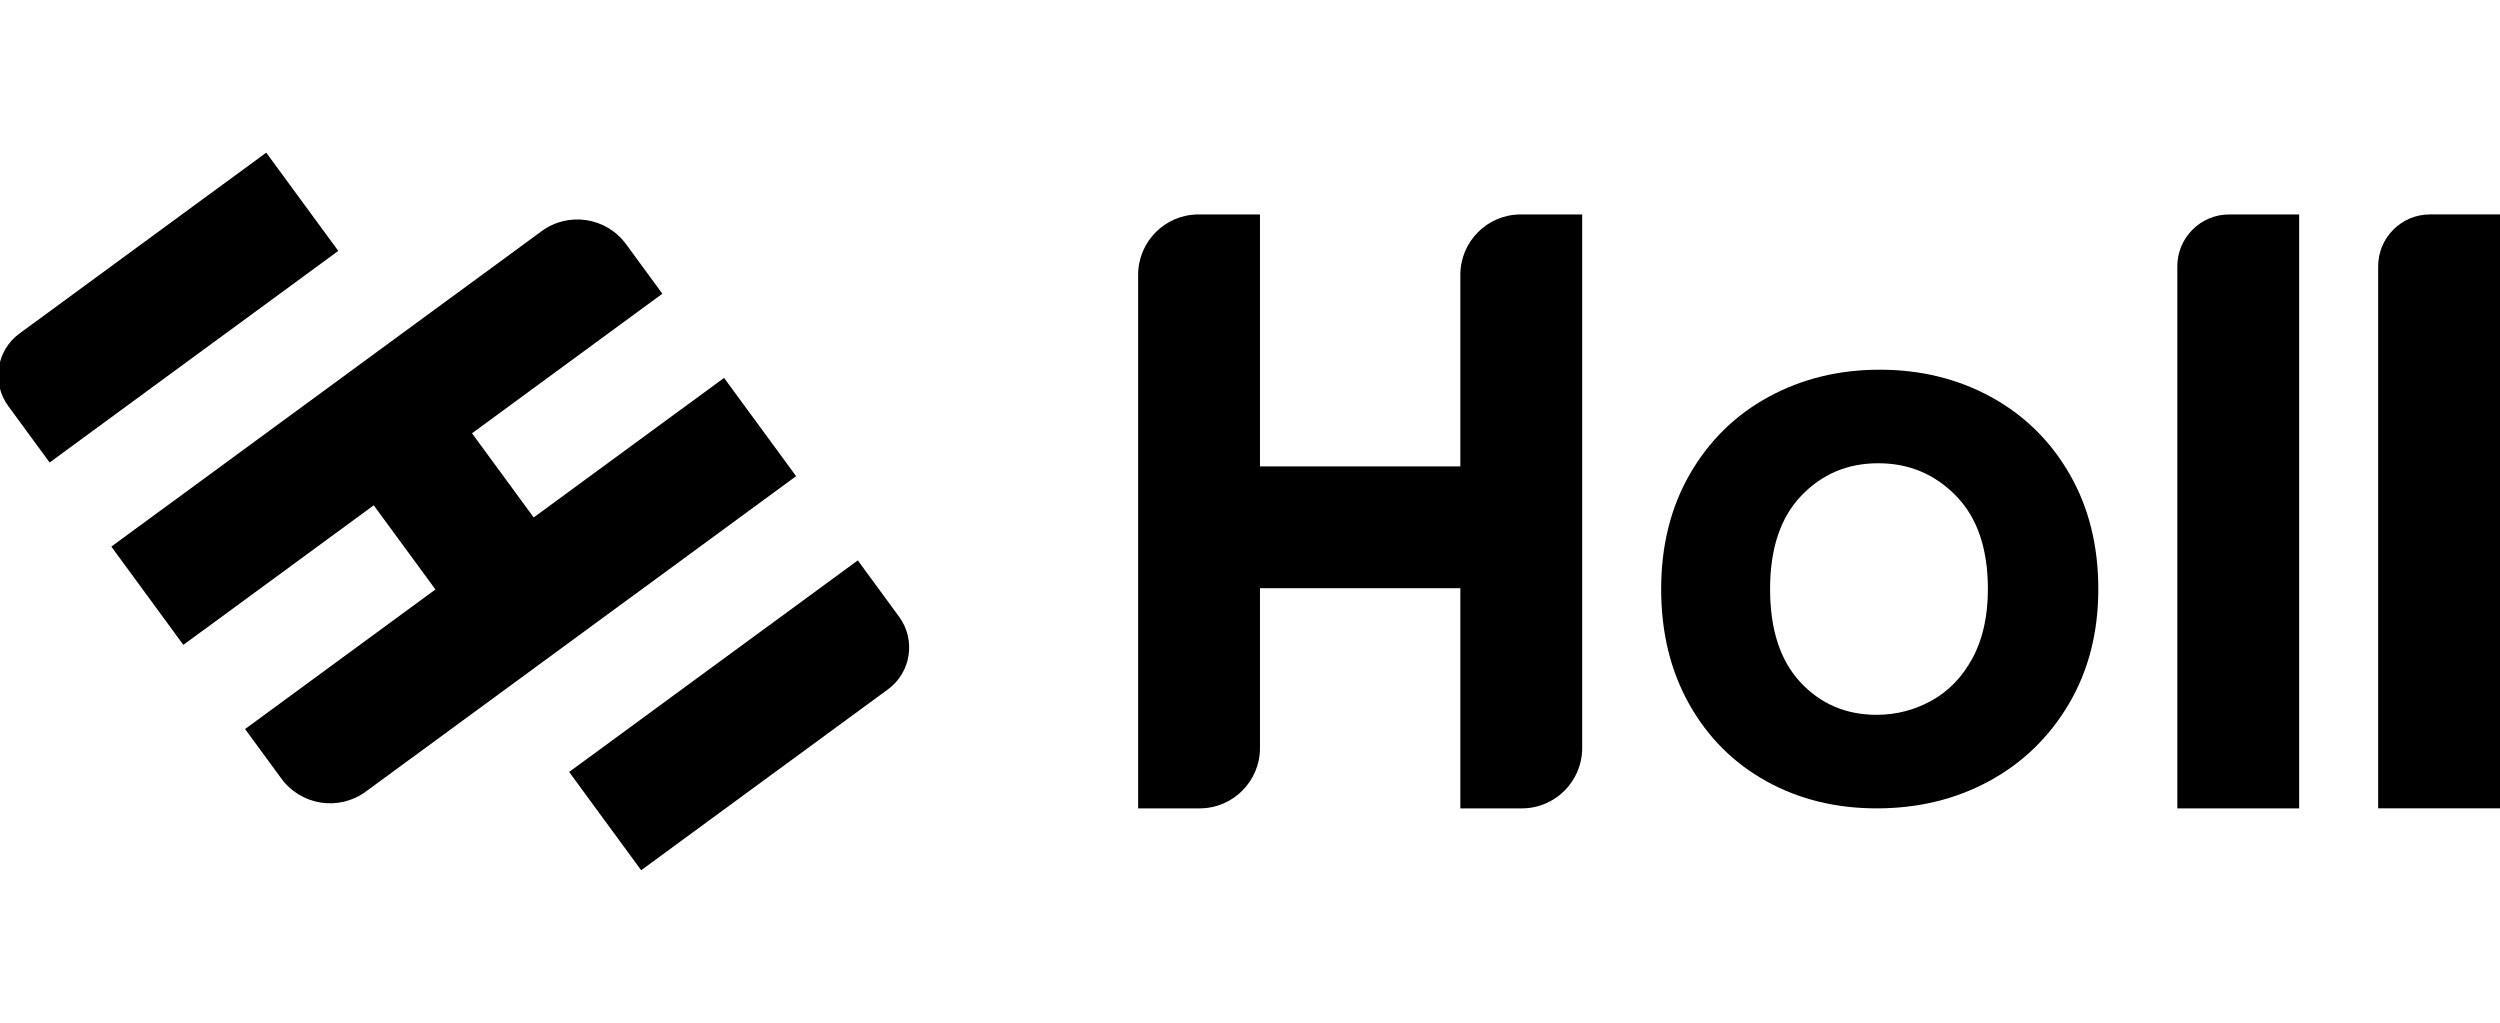 <?xml version="1.0" encoding="UTF-8"?>
<svg id="Calque_1" data-name="Calque 1" xmlns="http://www.w3.org/2000/svg" viewBox="0 0 963.57 394.21">
  <defs>
    <style>
      .cls-1 {
        fill-rule: evenodd;
      }

      .cls-1, .cls-2 {
        stroke-width: 0px;
      }
    </style>
  </defs>
  <g>
    <path class="cls-2" d="m723.33,311.57c-15.77,0-29.95-3.49-42.57-10.49-12.61-7-22.52-16.9-29.71-29.71-7.19-12.81-10.79-27.59-10.79-44.34s3.69-31.53,11.08-44.34c7.39-12.81,17.49-22.72,30.3-29.71,12.81-6.99,27.1-10.49,42.86-10.49s30.06,3.5,42.87,10.49c12.8,7,22.91,16.9,30.29,29.71,7.39,12.8,11.09,27.59,11.09,44.34s-3.8,31.53-11.38,44.34c-7.59,12.81-17.84,22.71-30.74,29.71-12.91,7-27.34,10.49-43.3,10.49h0Zm0-36.06c7.49,0,14.53-1.82,21.14-5.46,6.6-3.65,11.87-9.12,15.81-16.41,3.94-7.29,5.91-16.16,5.91-26.61,0-15.57-4.09-27.54-12.27-35.91-8.18-8.38-18.18-12.57-30-12.57s-21.73,4.19-29.71,12.57c-7.98,8.38-11.97,20.34-11.97,35.91s3.89,27.54,11.68,35.92c7.78,8.37,17.59,12.56,29.41,12.56h0Z"/>
    <path class="cls-2" d="m748.23,173.63h228.92v46.96h-208.92c-11.04,0-20-8.96-20-20v-26.96h0Z" transform="translate(1059.79 -665.58) rotate(90)"/>
    <path class="cls-1" d="m586.13,82.65c-12.85,0-23.27,10.42-23.27,23.27v73.84h-77.23v-97.11h-23.69c-12.85,0-23.27,10.42-23.27,23.27v205.65h23.69c12.85,0,23.27-10.42,23.27-23.27v-61.58h77.23v84.85h23.69c12.85,0,23.27-10.42,23.27-23.27V82.65h-23.69Z"/>
    <path class="cls-2" d="m825.63,173.63h228.92v46.96h-208.92c-11.04,0-20-8.96-20-20v-26.96h0Z" transform="translate(1137.2 -742.99) rotate(90)"/>
  </g>
  <g>
    <path class="cls-1" d="m279.08,145.65l-73.38,53.79-23.78-32.44,73.38-53.79-14.01-19.11c-7.6-10.36-22.16-12.61-32.52-5.01L42.91,210.68l27.76,37.87,73.38-53.79,23.78,32.44-73.38,53.79,14.01,19.11c7.6,10.36,22.16,12.61,32.52,5.01l165.86-121.58-27.76-37.87Z"/>
    <path class="cls-2" d="m219.9,252.2h137.94v26.96c0,11.04-8.96,20-20,20h-117.94v-46.96h0Z" transform="translate(-107.09 224.12) rotate(-36.24)"/>
    <path class="cls-2" d="m11.9,95.06h117.94v46.96H-8.1v-26.96c0-11.04,8.96-20,20-20Z" transform="translate(-58.3 58.92) rotate(-36.24)"/>
  </g>
</svg>